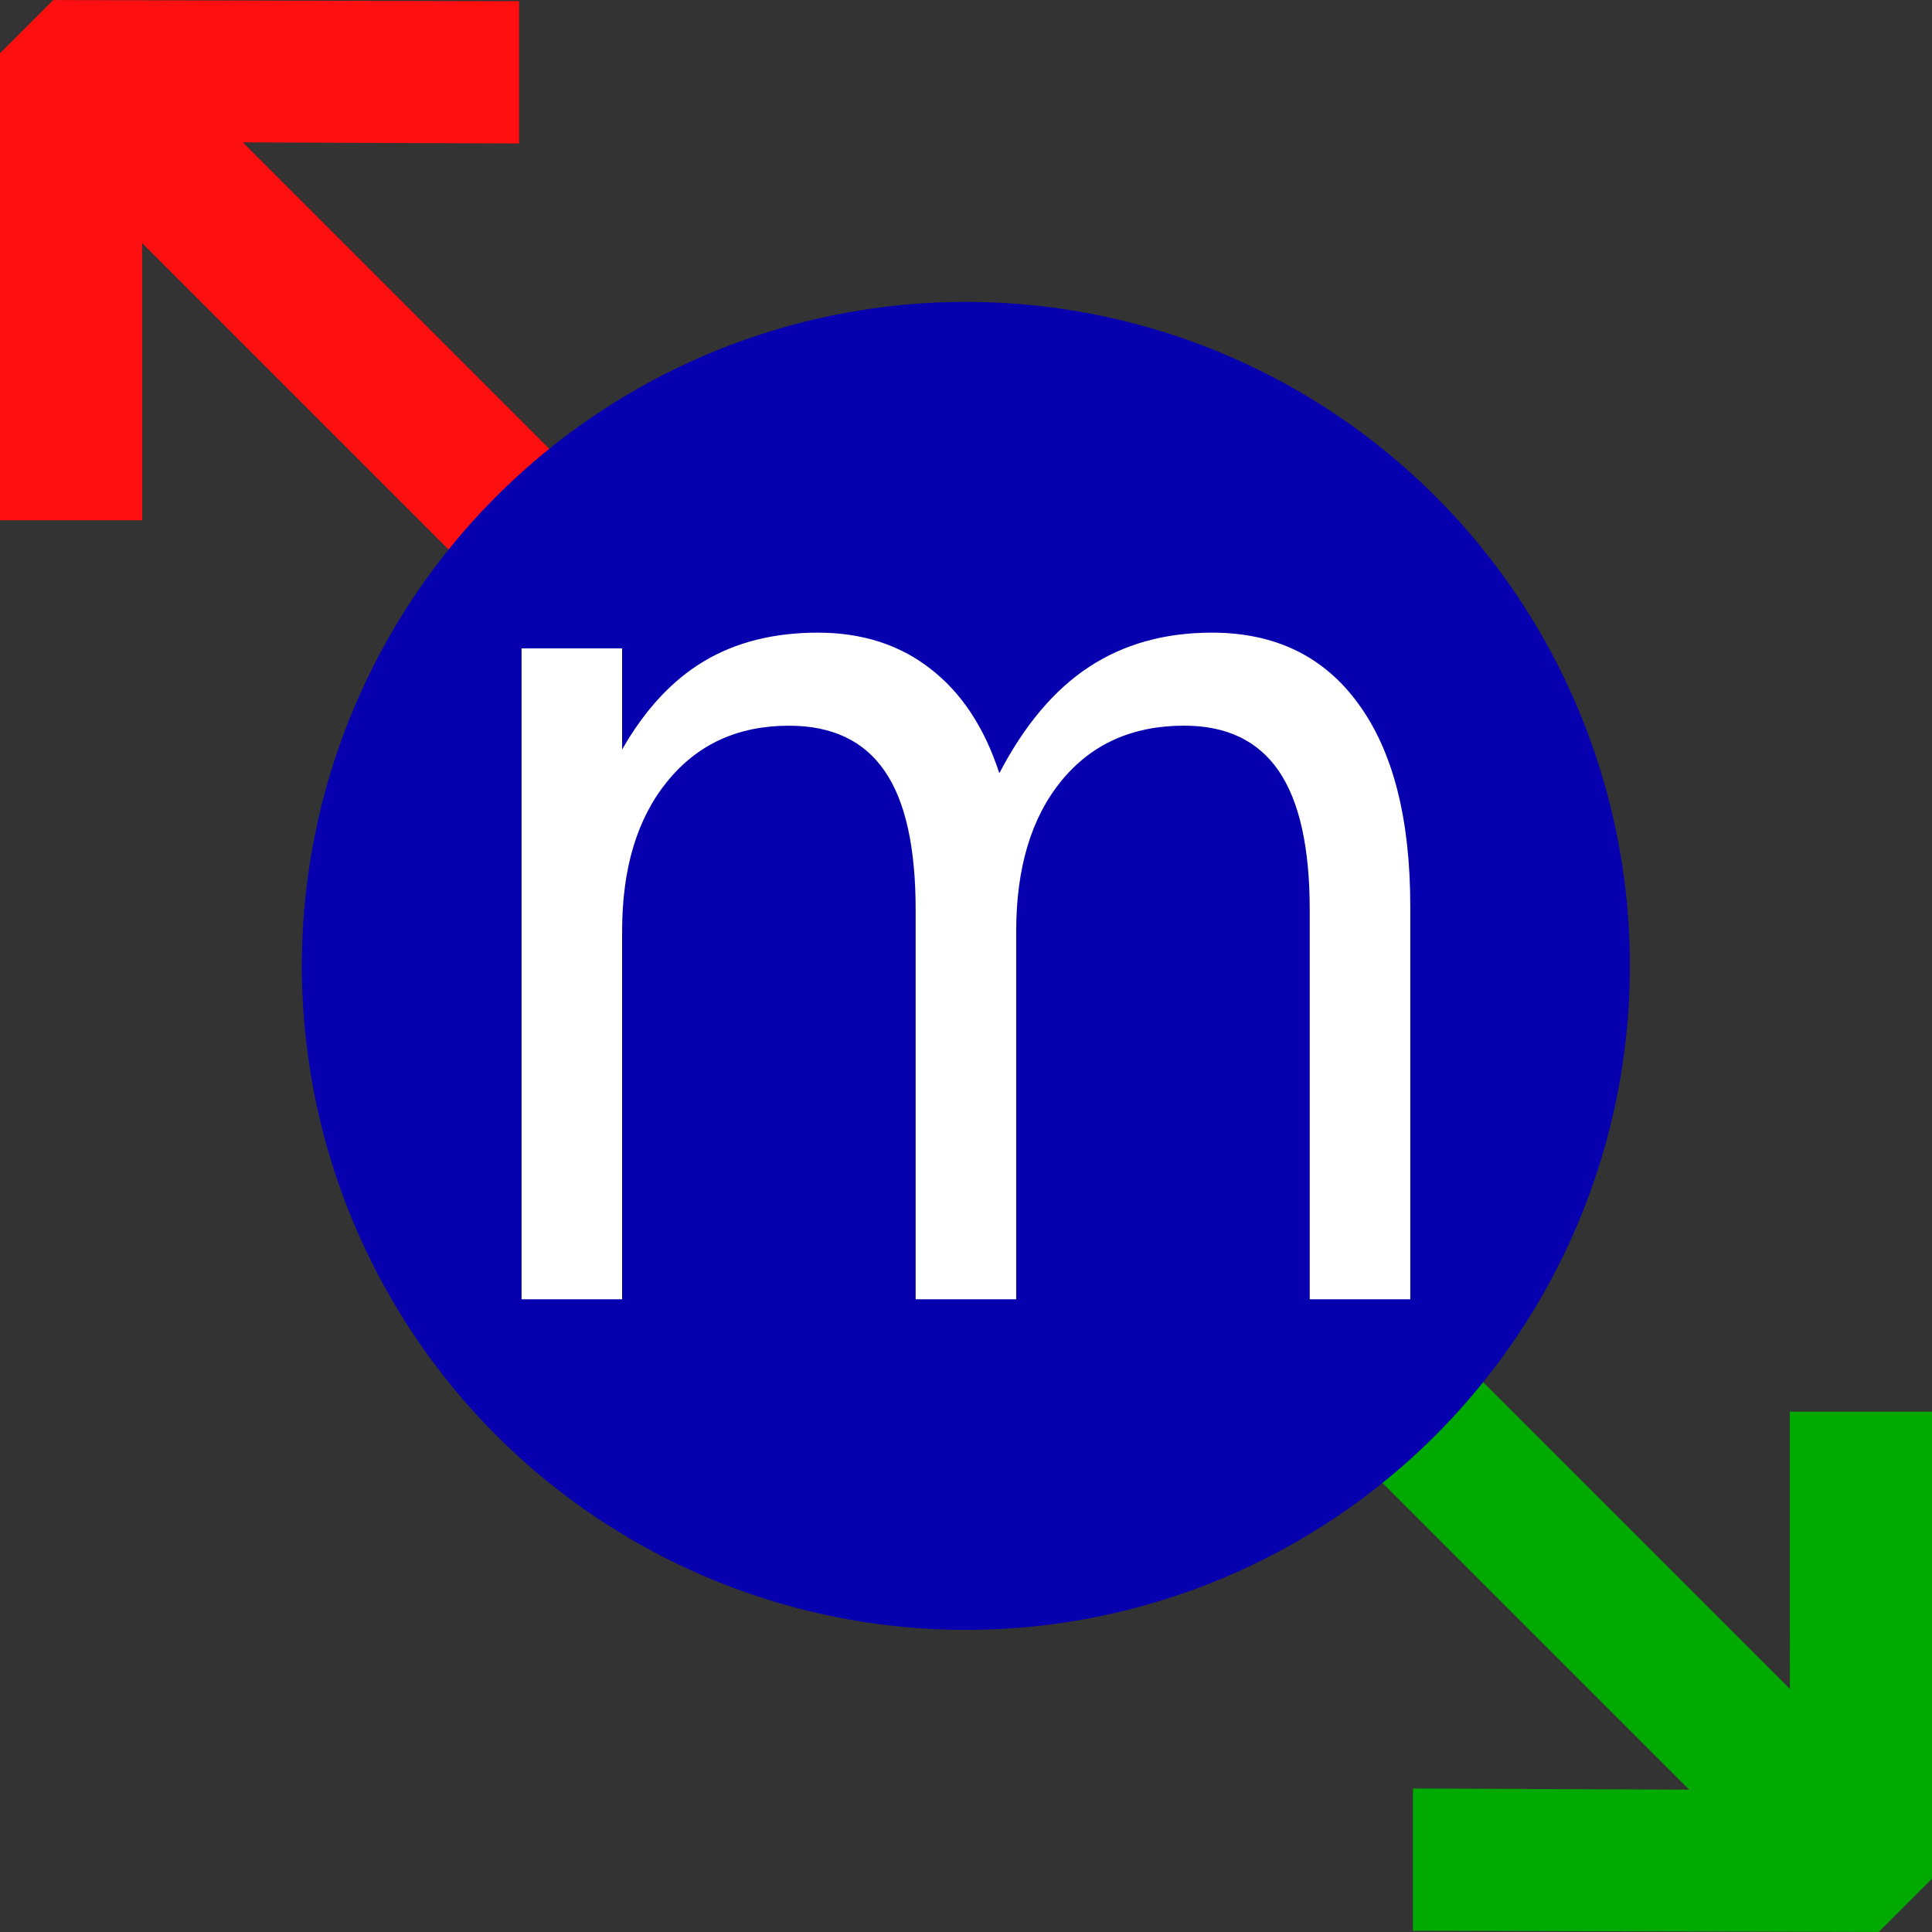 <?xml version="1.0" encoding="UTF-8" standalone="no"?>
<!-- Created with Inkscape (http://www.inkscape.org/) -->

<svg
   xmlns:dc="http://purl.org/dc/elements/1.1/"
   xmlns:cc="http://creativecommons.org/ns#"
   xmlns:rdf="http://www.w3.org/1999/02/22-rdf-syntax-ns#"
   xmlns:svg="http://www.w3.org/2000/svg"
   xmlns="http://www.w3.org/2000/svg"
   xmlns:sodipodi="http://sodipodi.sourceforge.net/DTD/sodipodi-0.dtd"
   xmlns:inkscape="http://www.inkscape.org/namespaces/inkscape"
   width="32"
   height="32"
   id="svg5800"
   version="1.1"
   inkscape:version="0.91 r13725"
   viewBox="0 0 32 32"
   sodipodi:docname="subway.svg">
  <rect x="0" y="0" width="32" height="32" fill="#333333" stroke="none"/>
  <defs
     id="defs5802" />
  <sodipodi:namedview
     id="base"
     pagecolor="#ffffff"
     bordercolor="#666666"
     borderopacity="1.0"
     inkscape:pageopacity="0.0"
     inkscape:pageshadow="2"
     inkscape:zoom="16"
     inkscape:cx="9.5135462"
     inkscape:cy="18.769088"
     inkscape:current-layer="layer1"
     showgrid="true"
     inkscape:grid-bbox="true"
     inkscape:document-units="px"
     inkscape:window-width="1600"
     inkscape:window-height="843"
     inkscape:window-x="1920"
     inkscape:window-y="568"
     inkscape:window-maximized="1" />
  <g
     id="layer1"
     inkscape:label="Layer 1"
     inkscape:groupmode="layer">
    <g
       transform="matrix(-1.462,1.462,-1.462,-1.462,48.858,29.455)"
       style="font-style:normal;font-weight:normal;font-size:13.75px;line-height:125%;font-family:Sans;letter-spacing:0px;word-spacing:0px;fill:#00aa00;fill-opacity:1;stroke:none;stroke-width:1px;stroke-linecap:butt;stroke-linejoin:miter;stroke-opacity:1"
       id="flowRoot4141">
      <path
         d="m 6.333,5.197 0.604,0 2.632,2.645 -0.806,0.806 -1.558,-1.571 0,8.191 -1.141,0 0,-8.191 L 4.494,8.648 3.688,7.842 6.333,5.197 Z"
         id="path4150"
         inkscape:connector-curvature="0" />
    </g>
    <g
       transform="matrix(1.462,-1.462,1.462,1.462,-16.858,2.545)"
       style="font-style:normal;font-weight:normal;font-size:13.75px;line-height:125%;font-family:Sans;letter-spacing:0px;word-spacing:0px;fill:#ff0f0f;fill-opacity:1;stroke:none;stroke-width:1px;stroke-linecap:butt;stroke-linejoin:miter;stroke-opacity:1"
       id="flowRoot4141-2">
      <path
         d="m 6.333,5.197 0.604,0 2.632,2.645 -0.806,0.806 -1.558,-1.571 0,8.191 -1.141,0 0,-8.191 L 4.494,8.648 3.688,7.842 6.333,5.197 Z"
         id="path4150-8"
         inkscape:connector-curvature="0"
         style="fill:#ff0f0f;fill-opacity:1" />
    </g>
    <g
       id="g4136"
       transform="matrix(0.736,0,0,0.736,4.222,4.222)">
      <circle
         r="14.943"
         cy="16"
         cx="16"
         id="path6348"
         style="opacity:1;fill:#0700ae;fill-opacity:1;fill-rule:nonzero;stroke:none;stroke-width:2.114;stroke-linecap:square;stroke-linejoin:miter;stroke-miterlimit:4;stroke-dasharray:none;stroke-opacity:1" />
      <g
         id="flowRoot6350"
         style="font-style:normal;font-weight:normal;font-size:27.5px;line-height:125%;font-family:Sans;letter-spacing:0px;word-spacing:0px;fill:#ffffff;fill-opacity:1;stroke:none;stroke-width:1px;stroke-linecap:butt;stroke-linejoin:miter;stroke-opacity:1"
         transform="matrix(0.911,0,0,0.974,3.38,-3.489)">
        <path
           inkscape:connector-curvature="0"
           id="path6359"
           style="font-size:27.5px;fill:#ffffff;fill-opacity:1"
           d="m 14.679,15.559 q 0.927,-1.665 2.216,-2.457 1.289,-0.792 3.035,-0.792 2.35,0 3.625,1.652 1.276,1.638 1.276,4.673 l 0,9.077 -2.484,0 0,-8.997 q 0,-2.162 -0.765,-3.209 -0.765,-1.047 -2.336,-1.047 -1.92,0 -3.035,1.276 -1.115,1.276 -1.115,3.478 l 0,8.5 -2.484,0 0,-8.997 q 0,-2.175 -0.765,-3.209 -0.765,-1.047 -2.363,-1.047 -1.893,0 -3.008,1.289 -1.115,1.276 -1.115,3.464 l 0,8.5 -2.484,0 0,-15.039 2.484,0 0,2.336 Q 6.207,13.626 7.388,12.968 8.57,12.31 10.195,12.31 q 1.638,0 2.78,0.833 1.155,0.833 1.705,2.417 z" />
      </g>
    </g>
  </g>
</svg>
